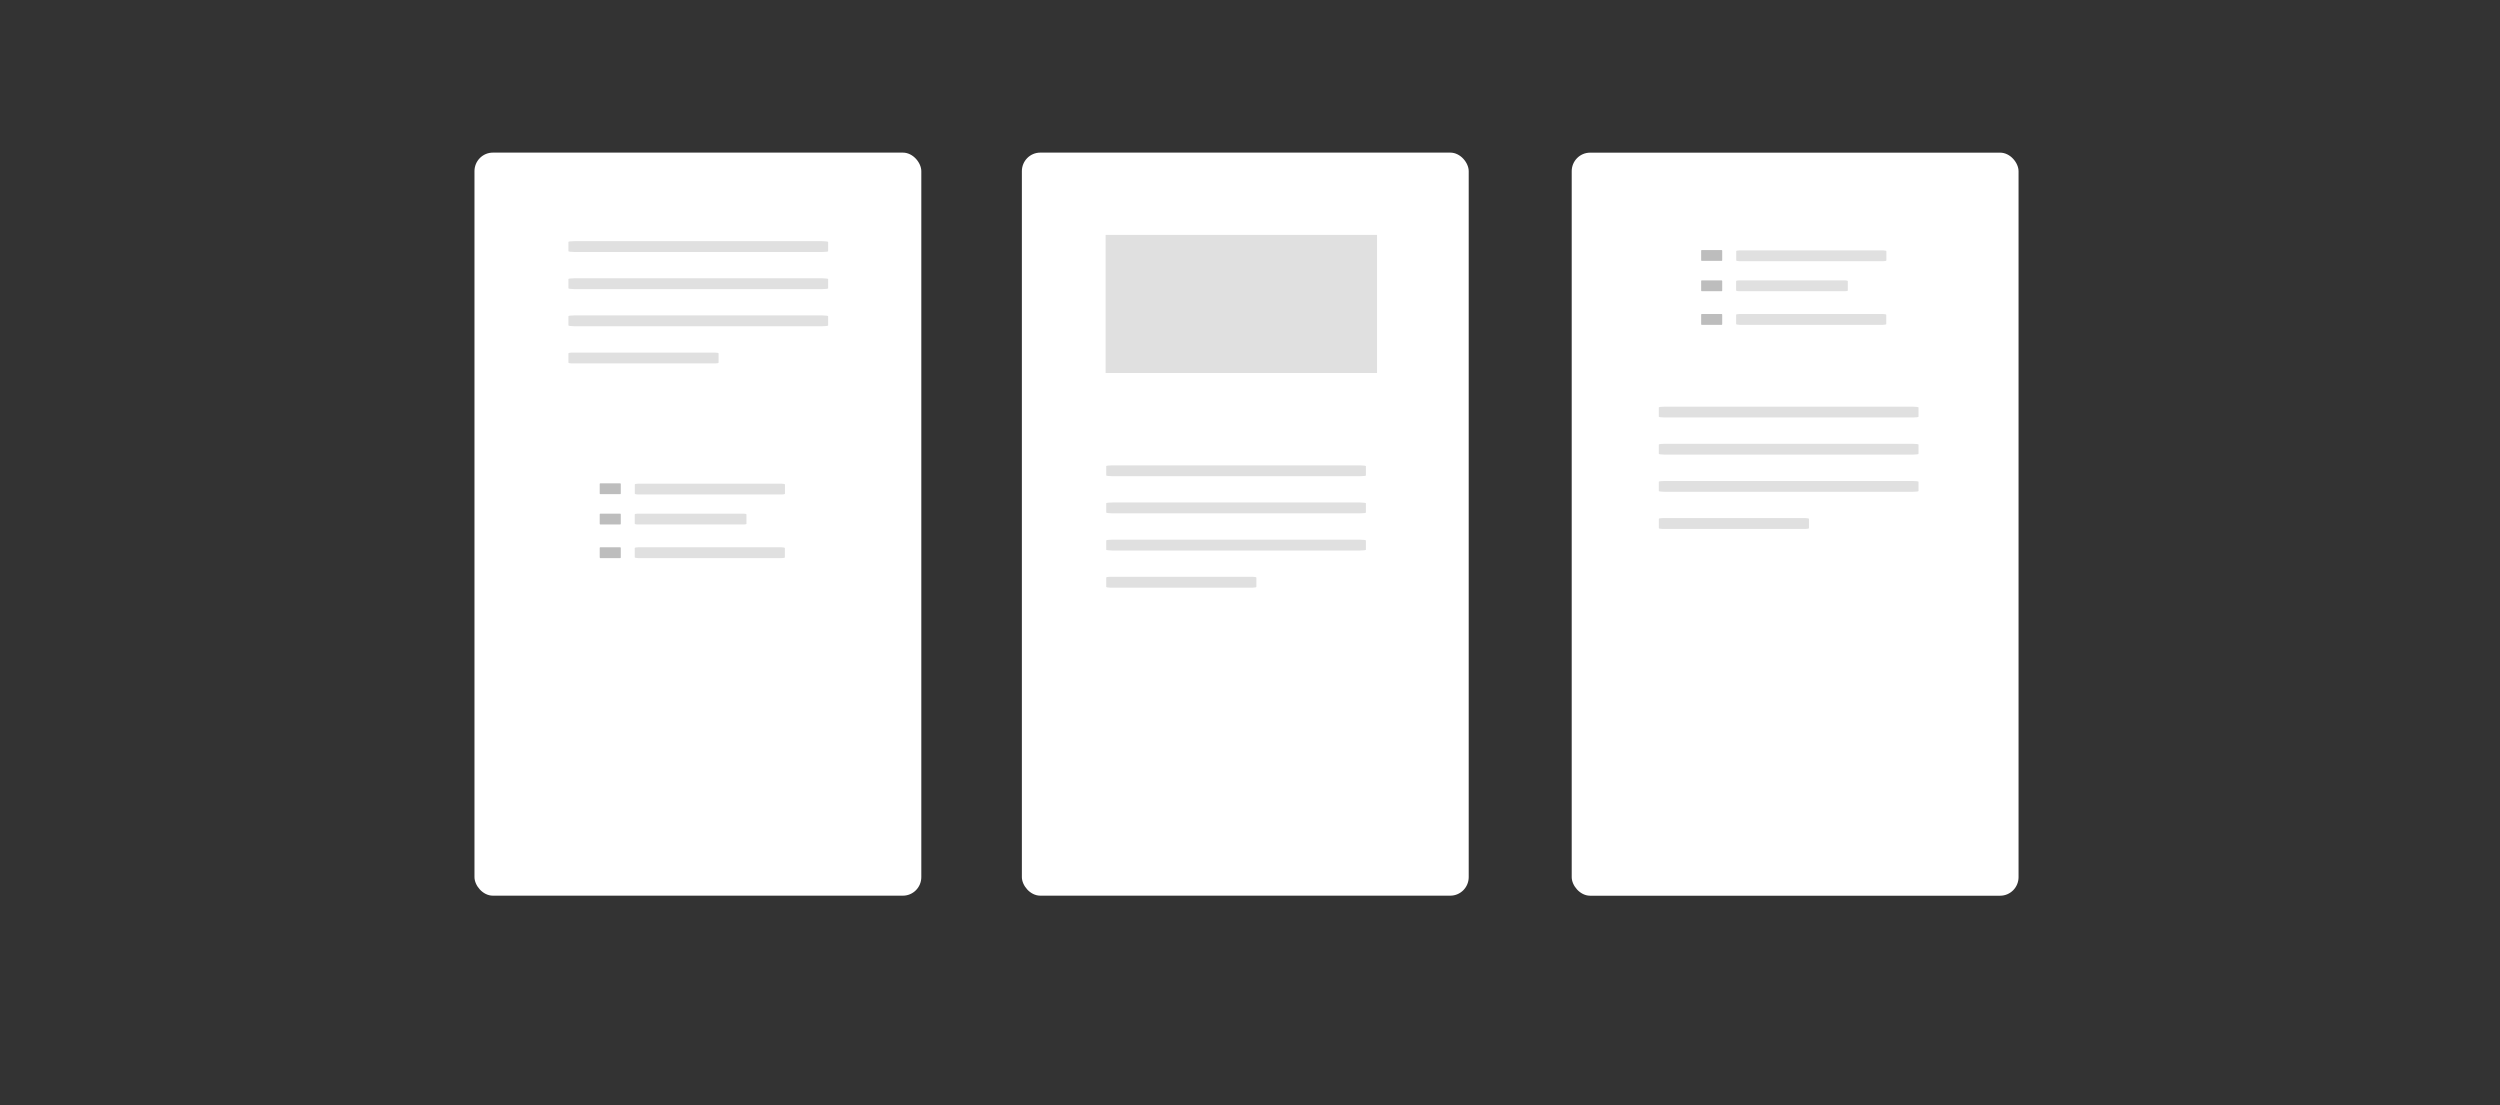 <?xml version="1.0" encoding="UTF-8" standalone="no" ?>
<svg height="221" width="500" xmlns='http://www.w3.org/2000/svg'>
  <rect width="100%" height="100%" fill="#333333" stroke="none"/>
  <g
     transform="translate(0 -831.36)">
    <g
       transform="matrix(1.345,0,0,1.345,-86.88,-325.77)"
       style="fill:#FFFFFF">
      <rect
         transform="matrix(0.969,0,0,1.003,48.63,-0.559)"
         rx="2.823"
         ry="2.754"
         height="110.16"
         width="68.571"
         y="880.93"
         x="89.286" />
      <rect
         transform="matrix(0.969,0,0,1.003,10.982,-2.626)"
         rx="2.823"
         ry="2.754"
         height="110.16"
         width="68.571"
         y="882.99"
         x="212.14" />
      <rect
         transform="matrix(0.969,0,0,1.003,-49.148,-8.356)"
         rx="2.823"
         ry="2.754"
         height="110.16"
         width="68.571"
         y="888.71"
         x="358.57" />
    </g>
    <g
       transform="matrix(1.345,0,0,1.345,-86.88,-325.77)"
       style="fill:#E0E0E0">
      <rect
         rx="0.889"
         ry="0.11"
         height="1.611"
         width="38.615"
         y="896.18"
         x="149.12" />
      <rect
         rx="0.889"
         ry="0.11"
         height="1.611"
         width="38.615"
         y="901.7"
         x="149.12" />
      <rect
         rx="0.889"
         ry="0.11"
         height="1.611"
         width="38.615"
         y="907.22"
         x="149.12" />
      <rect
         rx="0.514"
         ry="0.11"
         height="1.611"
         width="22.326"
         y="912.75"
         x="149.12" />
      <rect
         rx="0.514"
         ry="0.11"
         height="1.611"
         width="22.326"
         y="932.24"
         x="158.99" />
    </g>
    <rect
       rx="0.097"
       ry="0.148"
       height="2.167"
       width="4.214"
       y="928.026"
       x="119.943"
       style="fill:#BDBDBD" />
    <rect
       rx="0.514"
       ry="0.148"
       height="2.167"
       width="22.342"
       y="934.092"
       x="126.95"
       style="fill:#E0E0E0" />
    <rect
       rx="0.097"
       ry="0.148"
       height="2.167"
       width="4.214"
       y="934.092"
       x="119.943"
       style="fill:#BDBDBD" />
    <rect
       rx="0.691"
       ry="0.148"
       height="2.167"
       width="30.027"
       y="940.816"
       x="126.95"
       style="fill:#E0E0E0" />
    <rect
       rx="0.097"
       ry="0.148"
       height="2.167"
       width="4.214"
       y="940.816"
       x="119.943"
       style="fill:#BDBDBD" />
    <g
       transform="matrix(1.345,0,0,1.345,-86.88,-325.77)"
       style="fill:#E0E0E0">
      <rect
         height="20.536"
         width="40.357"
         y="895.25"
         x="229" />
      <rect
         rx="0.889"
         ry="0.11"
         height="1.611"
         width="38.615"
         y="929.52"
         x="229.09" />
      <rect
         rx="0.889"
         ry="0.11"
         height="1.611"
         width="38.615"
         y="935.04"
         x="229.09" />
      <rect
         rx="0.889"
         ry="0.11"
         height="1.611"
         width="38.615"
         y="940.57"
         x="229.09" />
      <rect
         rx="0.514"
         ry="0.11"
         height="1.611"
         width="22.326"
         y="946.09"
         x="229.09" />
      <rect
         rx="0.514"
         ry="0.11"
         height="1.611"
         width="22.326"
         y="897.55"
         x="322.77" />
    </g>
    <rect
       rx="0.097"
       ry="0.148"
       height="2.167"
       width="4.214"
       y="881.371"
       x="340.229"
       style="fill:#BDBDBD" />
    <rect
       rx="0.514"
       ry="0.148"
       height="2.167"
       width="22.342"
       y="887.436"
       x="347.222"
       style="fill:#E0E0E0" />
    <rect
       rx="0.097"
       ry="0.148"
       height="2.167"
       width="4.214"
       y="887.436"
       x="340.229"
       style="fill:#BDBDBD" />
    <rect
       rx="0.691"
       ry="0.148"
       height="2.167"
       width="30.027"
       y="894.161"
       x="347.222"
       style="fill:#E0E0E0" />
    <rect
       rx="0.097"
       ry="0.148"
       height="2.167"
       width="4.214"
       y="894.161"
       x="340.229"
       style="fill:#BDBDBD" />
    <g
       transform="matrix(1.345,0,0,1.345,-86.88,-325.77)"
       style="fill:#E0E0E0">
      <rect
         rx="0.889"
         ry="0.11"
         height="1.611"
         width="38.615"
         y="920.79"
         x="311.26" />
      <rect
         rx="0.889"
         ry="0.11"
         height="1.611"
         width="38.615"
         y="926.31"
         x="311.26" />
      <rect
         rx="0.889"
         ry="0.11"
         height="1.611"
         width="38.615"
         y="931.84"
         x="311.26" />
      <rect
         rx="0.514"
         ry="0.11"
         height="1.611"
         width="22.326"
         y="937.36"
         x="311.26" />
    </g>
  </g>
</svg>
